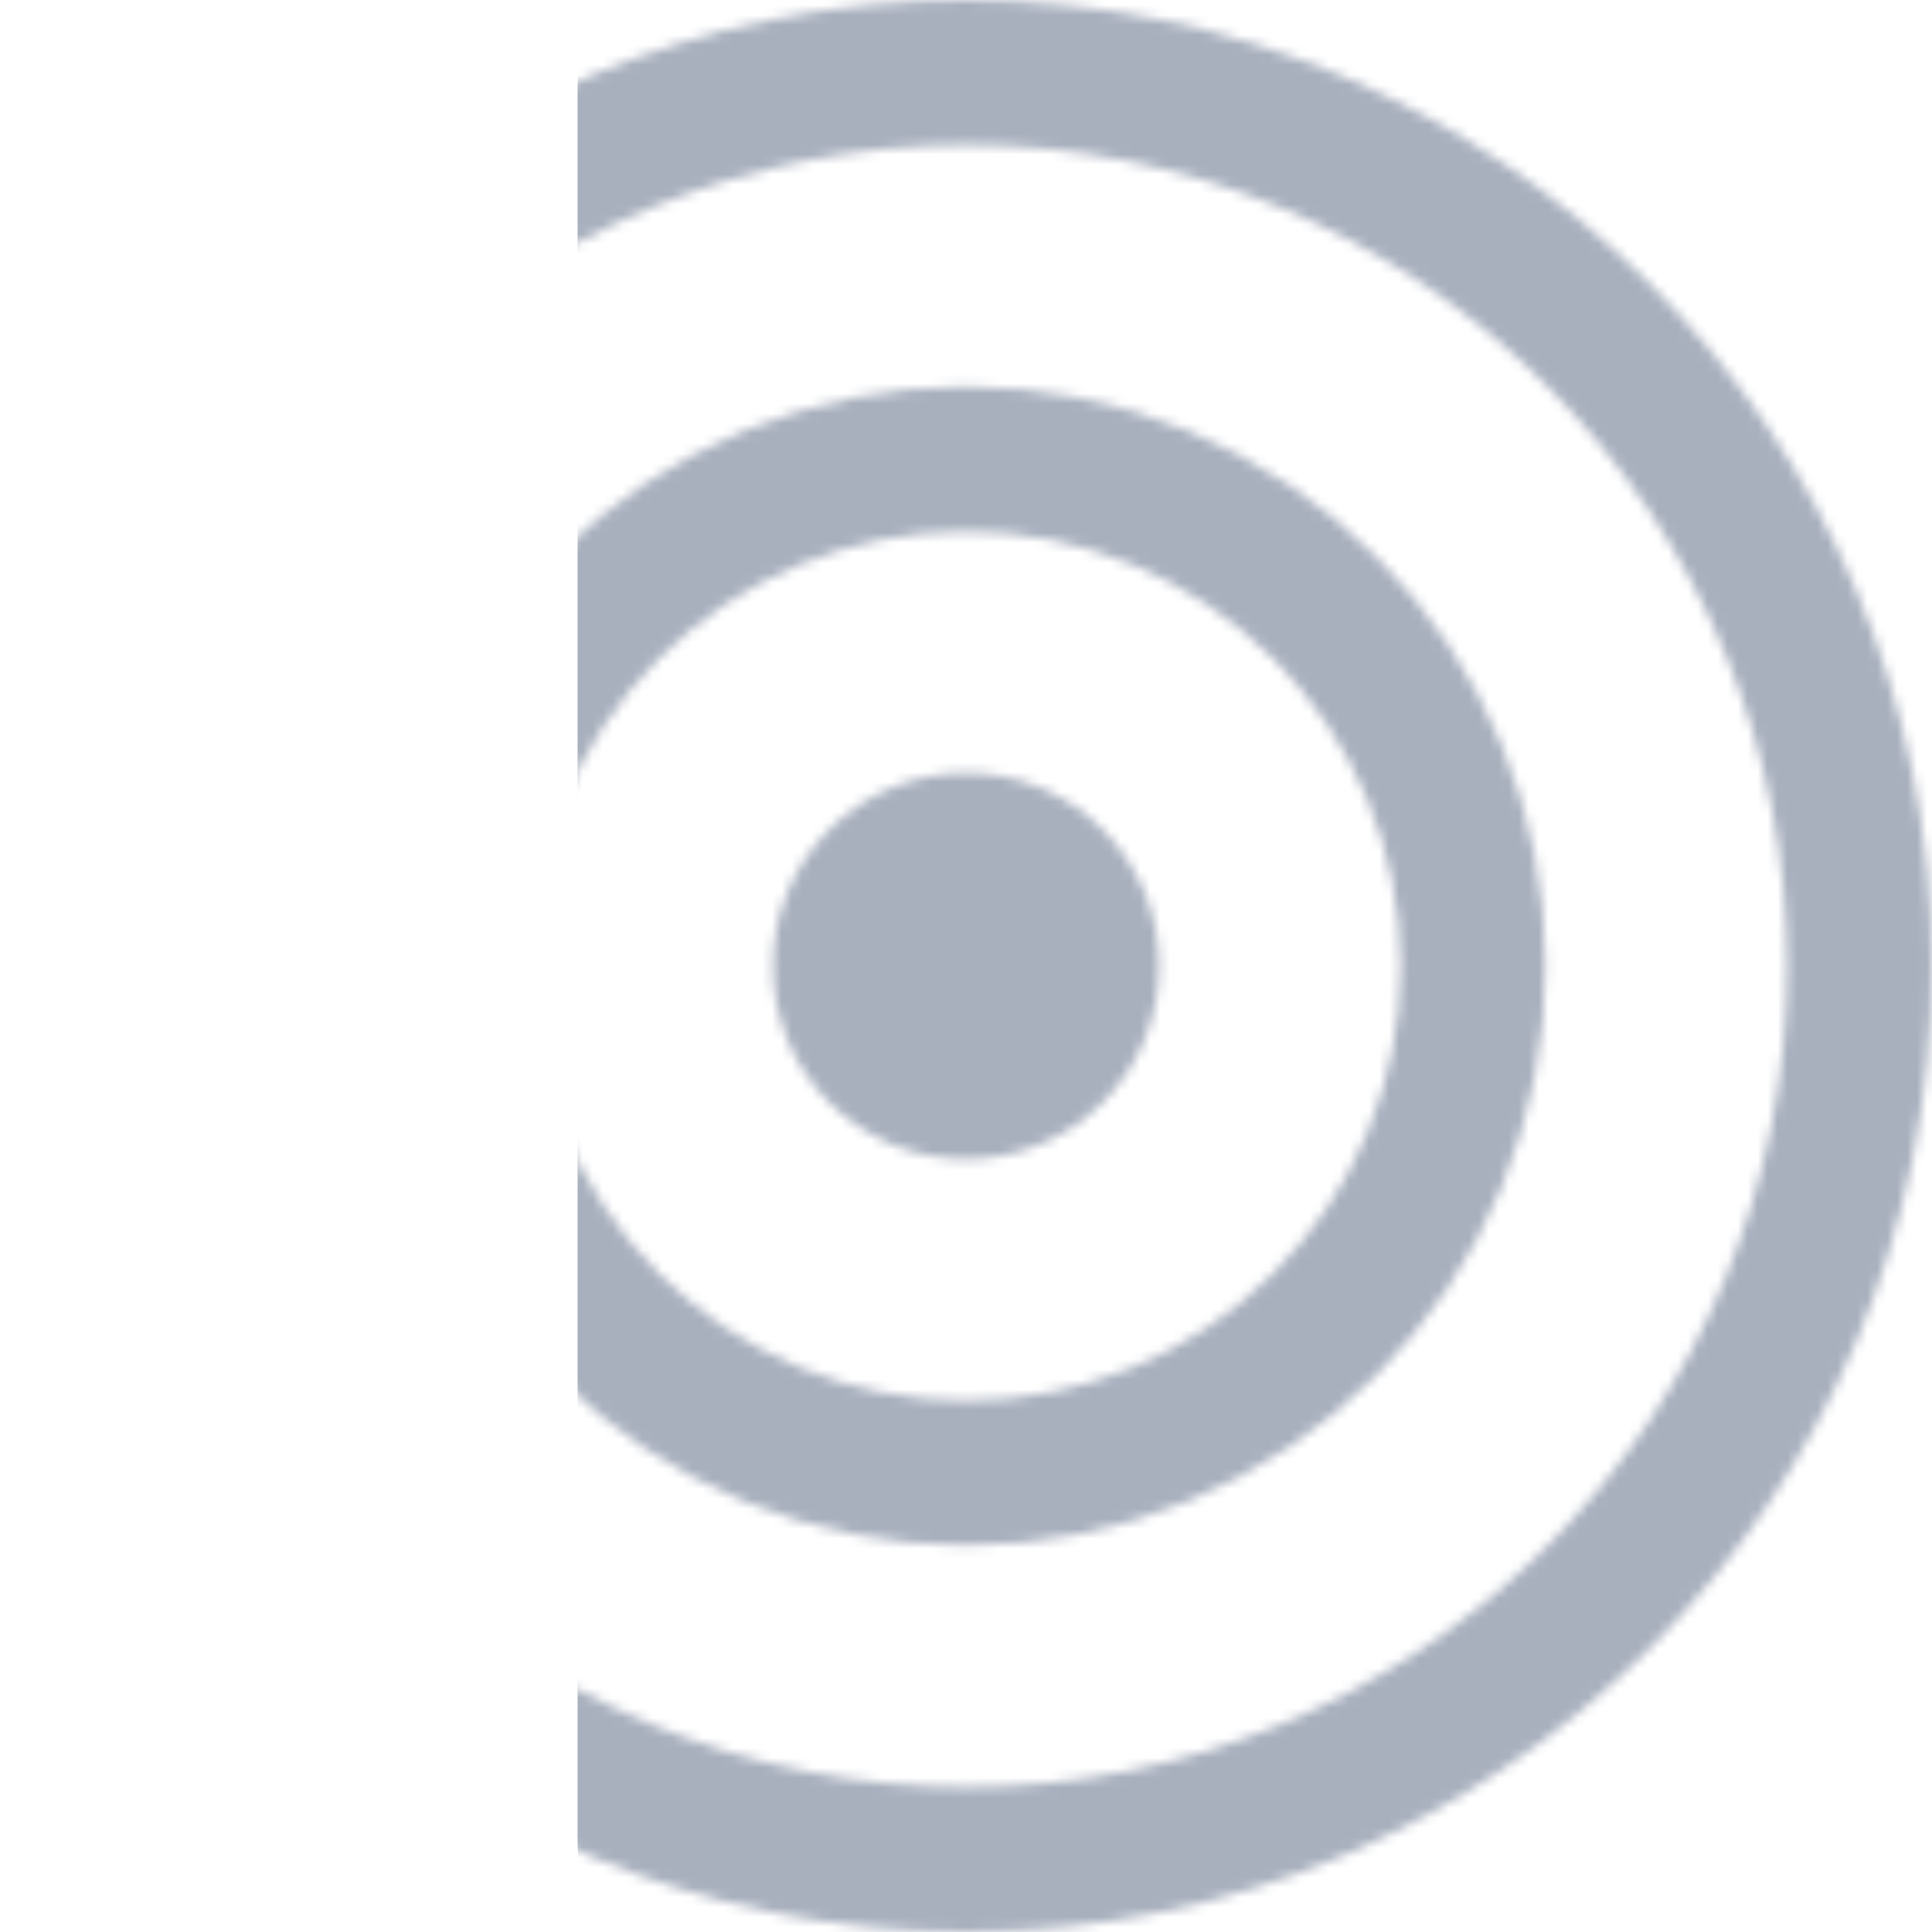 <svg xmlns="http://www.w3.org/2000/svg" width="194" height="194" viewBox="0 0 194 194" fill="none"><mask id="mask0_462_582" style="mask-type:alpha" maskUnits="userSpaceOnUse" x="0" y="0" width="194" height="194"><path d="M97 116.396C102.144 116.396 107.078 114.353 110.715 110.715C114.353 107.078 116.396 102.144 116.396 97C116.396 91.856 114.353 86.922 110.715 83.285C107.078 79.647 102.144 77.604 97 77.604C91.856 77.604 86.922 79.647 83.285 83.285C79.647 86.922 77.604 91.856 77.604 97C77.604 102.144 79.647 107.078 83.285 110.715C86.922 114.353 91.856 116.396 97 116.396ZM38.812 97C38.812 89.359 40.317 81.792 43.241 74.732C46.165 67.672 50.451 61.258 55.855 55.855C61.258 50.451 67.672 46.165 74.732 43.241C81.792 40.317 89.359 38.812 97 38.812C104.641 38.812 112.208 40.317 119.268 43.241C126.327 46.165 132.742 50.451 138.145 55.855C143.549 61.258 147.835 67.672 150.759 74.732C153.683 81.792 155.188 89.359 155.188 97C155.188 112.433 149.058 127.233 138.145 138.145C127.233 149.058 112.433 155.188 97 155.188C81.567 155.188 66.767 149.058 55.855 138.145C44.942 127.233 38.812 112.433 38.812 97ZM97 53.359C85.426 53.359 74.325 57.957 66.141 66.141C57.957 74.325 53.359 85.426 53.359 97C53.359 108.574 57.957 119.675 66.141 127.859C74.325 136.043 85.426 140.641 97 140.641C108.574 140.641 119.675 136.043 127.859 127.859C136.043 119.675 140.641 108.574 140.641 97C140.641 85.426 136.043 74.325 127.859 66.141C119.675 57.957 108.574 53.359 97 53.359ZM0 97C0 43.428 43.428 0 97 0C150.572 0 194 43.428 194 97C194 150.572 150.572 194 97 194C43.428 194 0 150.572 0 97ZM97 14.547C86.172 14.547 75.45 16.68 65.447 20.823C55.443 24.967 46.353 31.041 38.697 38.697C31.041 46.353 24.967 55.443 20.823 65.447C16.68 75.45 14.547 86.172 14.547 97C14.547 107.828 16.68 118.55 20.823 128.553C24.967 138.557 31.041 147.647 38.697 155.303C46.353 162.959 55.443 169.033 65.447 173.177C75.45 177.32 86.172 179.453 97 179.453C118.868 179.453 139.84 170.766 155.303 155.303C170.766 139.84 179.453 118.868 179.453 97C179.453 75.132 170.766 54.16 155.303 38.697C139.84 23.234 118.868 14.547 97 14.547Z" fill="#051B43" fill-opacity="0.35"></path></mask><g mask="url(#mask0_462_582)"><rect x="58" y="-11" width="465" height="216" rx="20" fill="#051B43"></rect></g></svg>